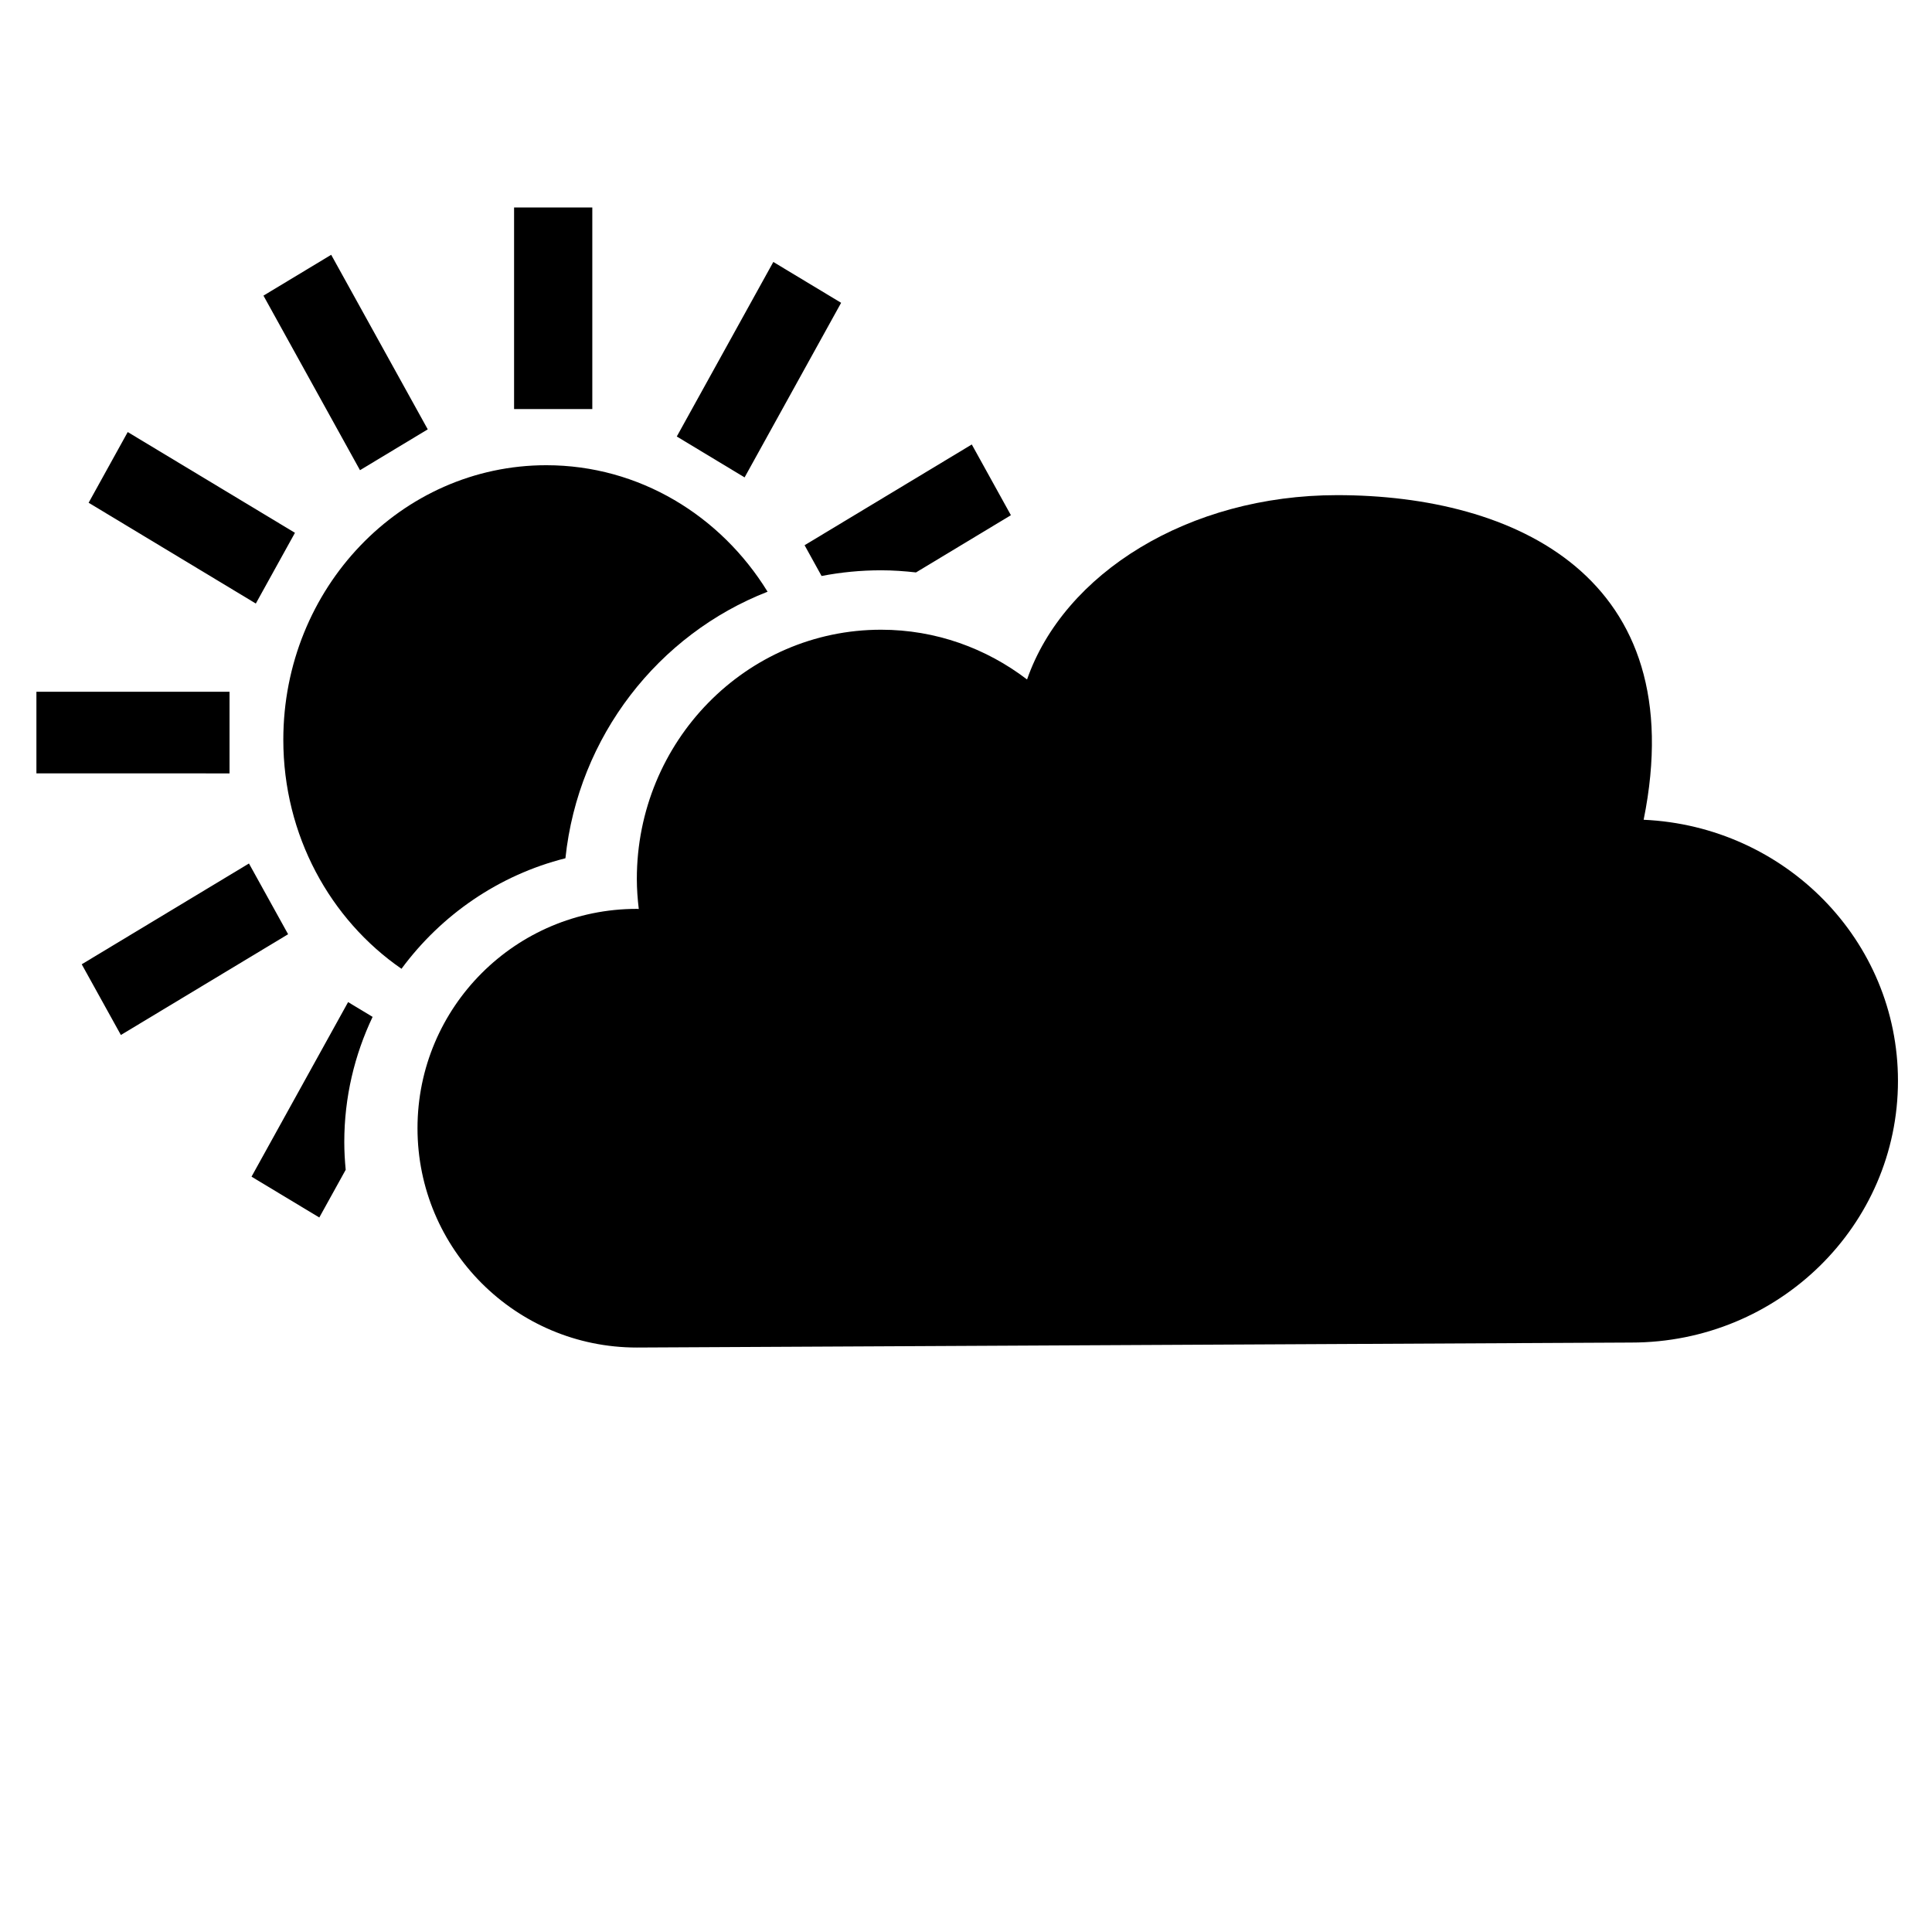 <?xml version="1.0" encoding="utf-8"?>
<!-- Generator: Adobe Illustrator 16.0.5, SVG Export Plug-In . SVG Version: 6.00 Build 0)  -->
<!DOCTYPE svg PUBLIC "-//W3C//DTD SVG 1.1//EN" "http://www.w3.org/Graphics/SVG/1.1/DTD/svg11.dtd">
<svg version="1.1" xmlns="http://www.w3.org/2000/svg" xmlns:xlink="http://www.w3.org/1999/xlink" x="0px" y="0px" width="1000px"
	 height="1000px" viewBox="0 0 1000 1000" enable-background="new 0 0 1000 1000" xml:space="preserve">
<g id="Layer_1" display="none">
	<g id="Layer_2">
		<g display="inline">
			<path d="M732.938,501.658c0,133.967-104.035,242.566-232.369,242.566c-128.304,0-232.354-108.601-232.354-242.566
				c0-133.921,104.051-242.521,232.354-242.521C628.901,259.137,732.938,367.737,732.938,501.658z"/>
			<rect x="472.093" y="31.444" width="69.113" height="178.08"/>
			<polygon points="395.829,227.454 335.957,263.538 250.671,109.308 310.513,73.233 			"/>
			<polygon points="278.498,318.857 243.927,381.348 96.206,292.288 130.747,229.837 			"/>
			<polygon points="220.694,459.263 220.694,531.406 50.077,531.386 50.077,459.263 			"/>
			<polygon points="237.86,611.012 272.447,673.503 124.701,762.521 90.114,700.072 			"/>
			<polygon points="325.453,733.467 385.31,769.552 300.009,923.771 240.116,887.688 			"/>
			<polygon points="459.919,793.84 529.062,793.84 529.062,971.898 459.919,971.919 			"/>
			<polygon points="605.297,775.93 665.189,739.845 750.471,894.004 690.598,930.149 			"/>
			<polygon points="722.627,684.526 757.225,621.994 904.945,711.034 870.43,773.566 			"/>
			<polygon points="780.463,544.161 780.493,471.957 951.055,471.957 951.074,544.1 			"/>
			<polygon points="763.297,392.391 728.76,329.819 876.471,240.82 911.027,303.29 			"/>
			<polygon points="675.754,269.896 615.841,233.77 701.131,79.56 761.035,115.655 			"/>
		</g>
	</g>
	<g id="Layer_1_1_" display="inline">
		<g>
			<path d="M511.552,233.617l-0.009-158.196l47.958,47.96l16.351-16.35l-59.512-59.51l-16.33-16.33l-16.349,16.35l-59.501,59.501
				l16.349,16.349l47.932-47.97l0.01,158.197c-141.181,6.076-254.202,122.8-254.202,265.457
				c0,146.551,119.203,265.756,265.753,265.754c146.541,0.011,265.754-119.203,265.754-265.754
				C765.754,356.417,652.761,239.684,511.552,233.617z M500,741.727c-133.797-0.009-242.63-108.844-242.642-242.642
				c0-133.808,108.855-242.661,242.651-242.651c133.797,0.01,242.632,108.844,242.643,242.641
				C742.66,632.872,633.807,741.727,500,741.727z"/>
		</g>
	</g>
</g>
<g id="Layer_2_1_">
	<g>
		<path d="M292.661,444.235c6.643-63.219,48.206-115.94,104.637-137.966c-24.209-39.338-66.406-65.472-114.529-65.472
			c-75.168,0-136.125,63.622-136.125,142.093c0,49.548,24.334,93.123,61.168,118.554
			C228.368,473.588,258.13,452.928,292.661,444.235z"/>
		<rect x="266.087" y="107.396" width="40.489" height="104.333"/>
		<polygon points="221.405,222.231 171.423,131.879 136.364,153.017 186.329,243.369 		"/>
		<polygon points="152.668,275.781 66.109,223.628 45.874,260.218 132.414,312.389 		"/>
		<polygon points="118.803,358.042 18.847,358.042 18.847,400.299 118.803,400.308 		"/>
		<polygon points="128.861,446.941 42.302,499.113 62.565,535.711 149.124,483.559 		"/>
		<path d="M180.176,518.688l-49.992,90.352l35.086,21.133l13.662-24.691c-0.454-4.742-0.731-9.529-0.731-14.383
			c0-23.174,5.315-45.104,14.66-64.764L180.176,518.688z"/>
		<path d="M425.247,298.131c9.978-1.93,20.276-2.947,30.802-2.947c6.083,0,12.103,0.435,18.07,1.101l49.122-29.618l-20.245-36.608
			l-86.544,52.147L425.247,298.131z"/>
		<polygon points="435.364,156.731 400.27,135.589 350.304,225.932 385.4,247.102 		"/>
		<path d="M850.749,424.309c25.407-125.725-66.713-168.023-158.628-168.023c-76.89,0-141.419,40.48-160.516,95.409
			c-21.096-16.104-47.184-25.754-75.557-25.754c-69.826,0-126.424,57.764-126.424,129.005c0,5.264,0.397,10.433,1.004,15.54
			c-0.338-0.01-0.666-0.057-1.004-0.057c-62.696,0-113.526,50.83-113.526,113.527c0,62.695,50.831,113.525,113.526,113.525
			l514.738-2.578c76.225,0,138.022-60.646,138.022-135.453C982.386,486.755,923.992,427.608,850.749,424.309z"/>
	</g>
</g>
</svg>
